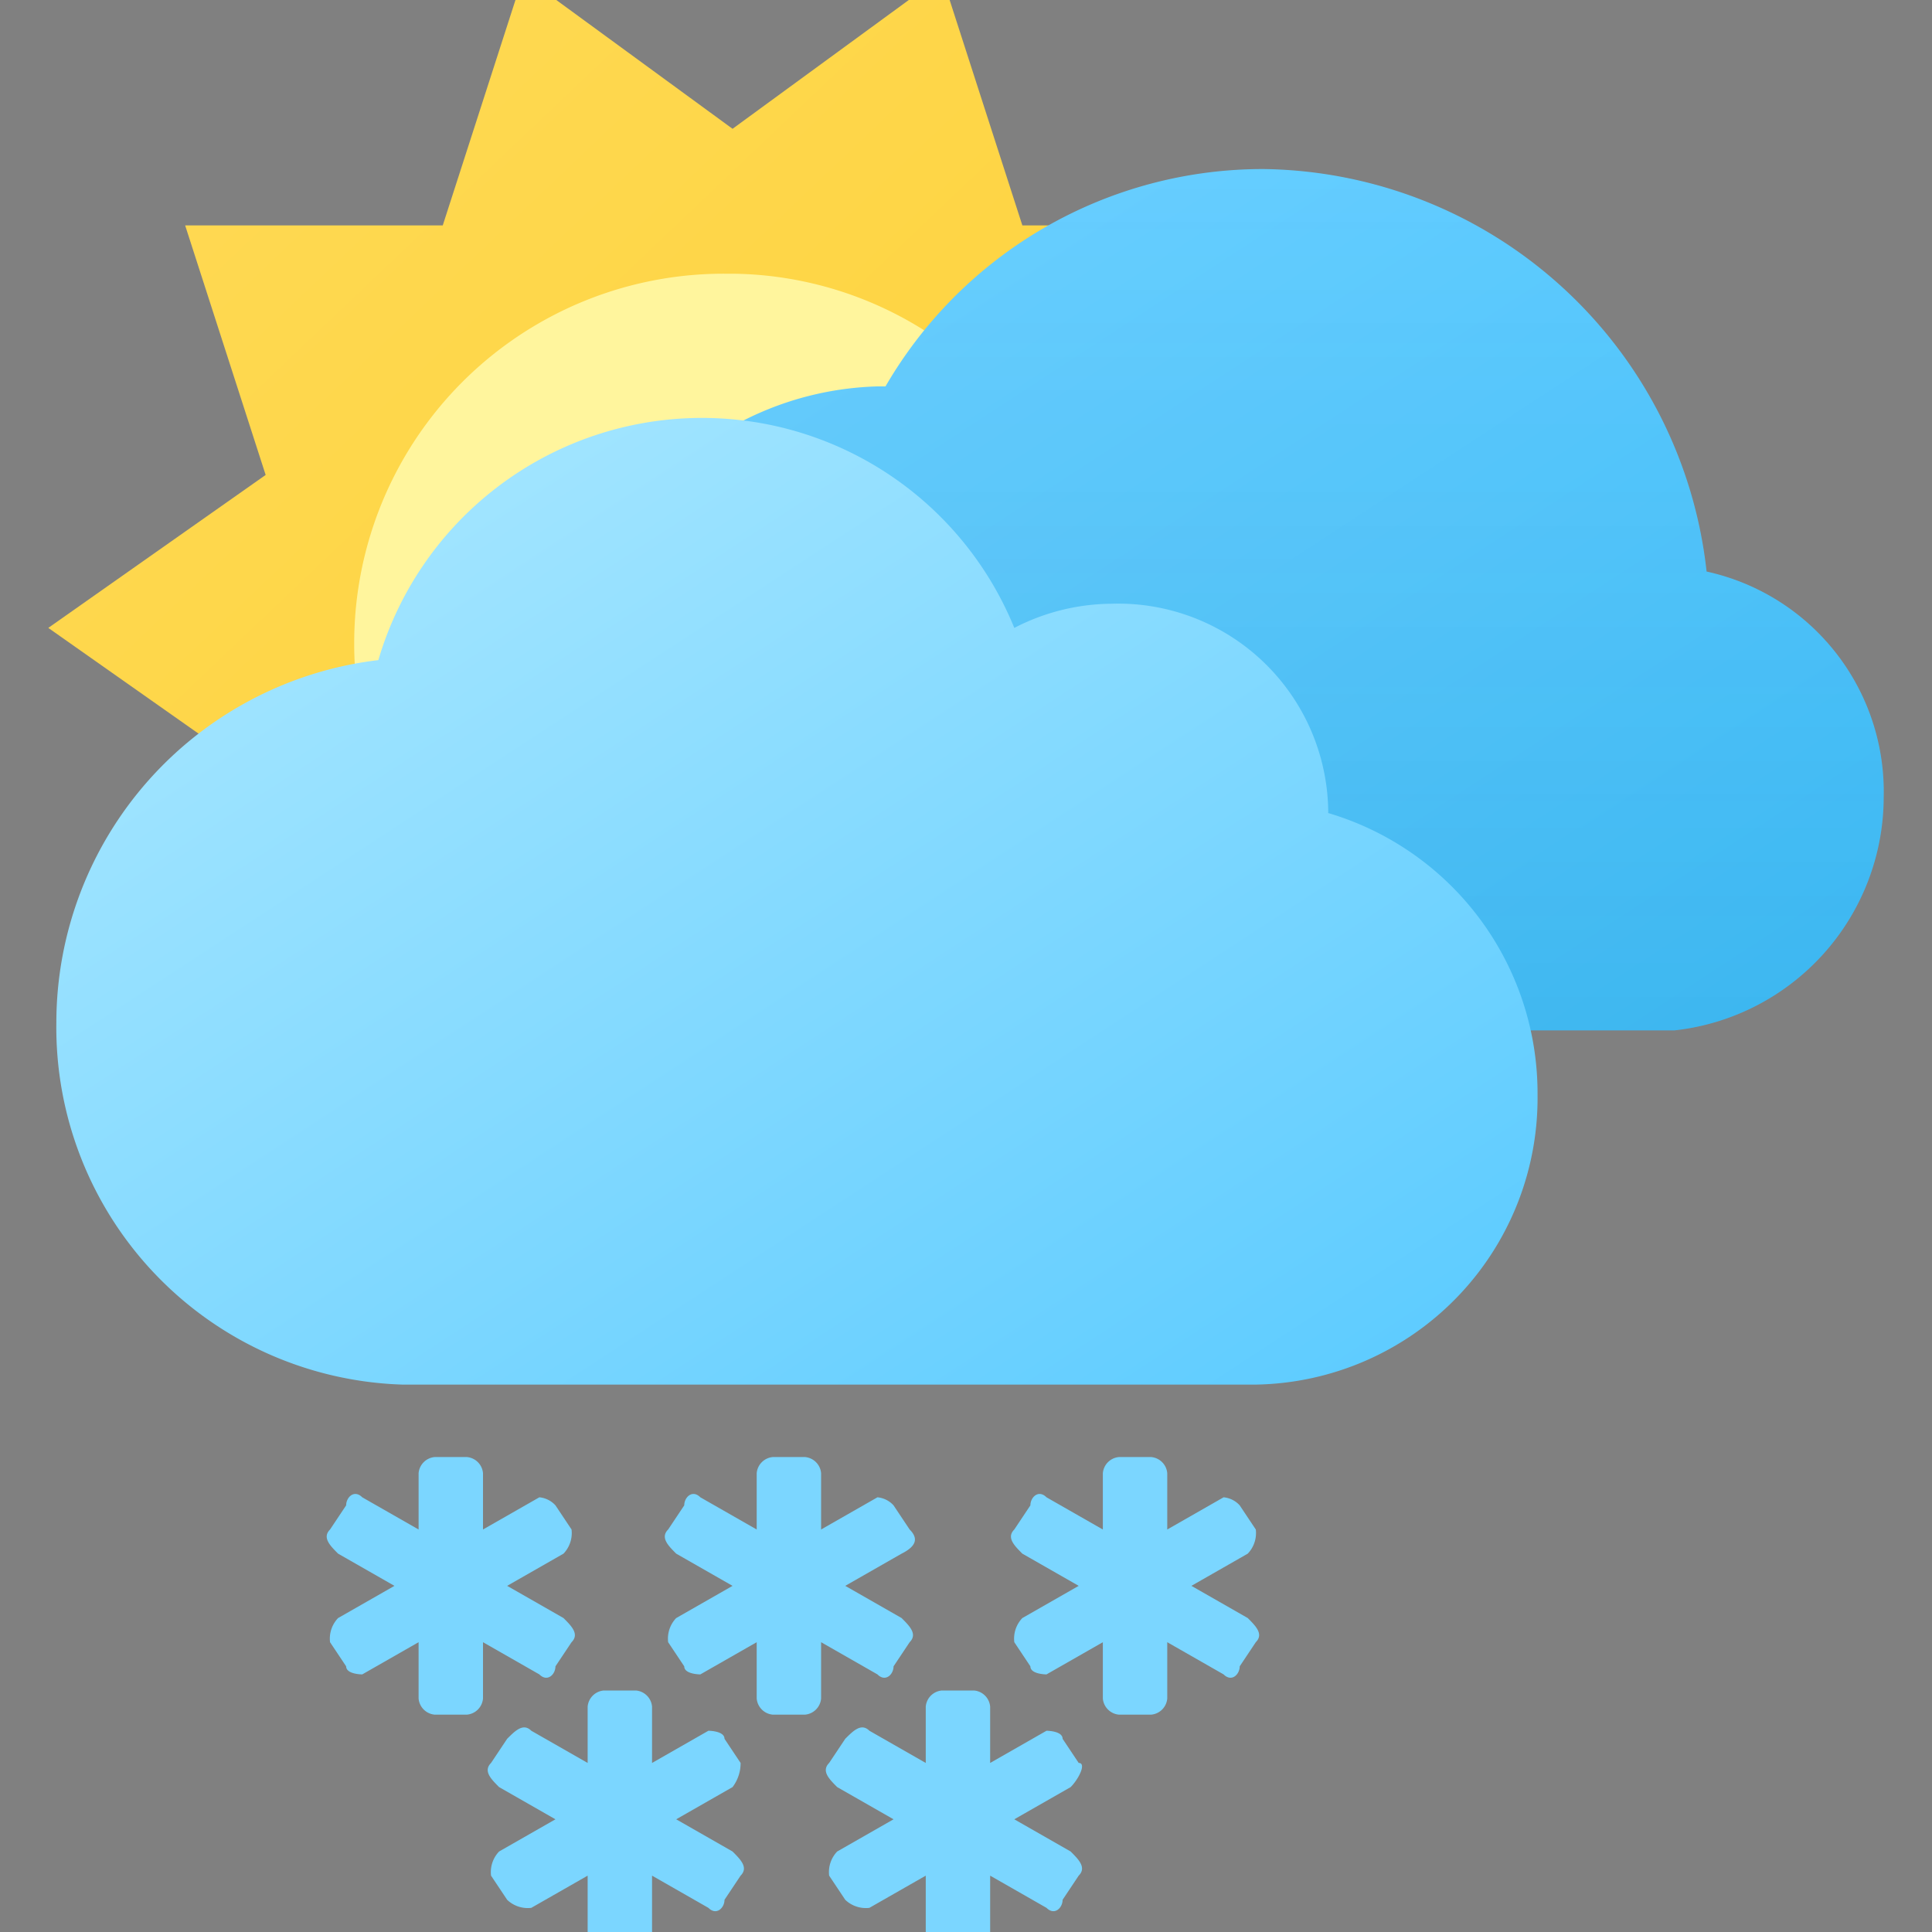 <svg xmlns="http://www.w3.org/2000/svg" xmlns:xlink="http://www.w3.org/1999/xlink" viewBox="0 0 24 24"><rect x="0" y="0" width="24" height="24" fill="#808080" stroke="none"/><defs><style>.cls-1{fill:none;}.cls-2{clip-path:url(#clip-path);}.cls-3{fill:#7bd6ff;}.cls-4{fill:url(#linear-gradient);}.cls-5{fill:#fff59d;}.cls-6{fill:url(#linear-gradient-2);}.cls-7{fill-opacity:0.2;fill:url(#linear-gradient-3);}.cls-8{fill:url(#linear-gradient-4);}</style><clipPath id="clip-path"><rect class="cls-1" width="24" height="24"/></clipPath><linearGradient id="linear-gradient" x1="1.18" y1="1063.82" x2="17.16" y2="1080.62" gradientTransform="translate(0 -1064.34)" gradientUnits="userSpaceOnUse"><stop offset="0" stop-color="#ffda57"/><stop offset="1" stop-color="#fccf2e"/></linearGradient><linearGradient id="linear-gradient-2" x1="9.43" y1="1064.94" x2="19.2" y2="1079.89" gradientTransform="translate(0 -1064.34)" gradientUnits="userSpaceOnUse"><stop offset="0" stop-color="#71d1ff"/><stop offset="1" stop-color="#40c2ff"/></linearGradient><linearGradient id="linear-gradient-3" x1="15.25" y1="1066.47" x2="15.25" y2="1077.14" gradientTransform="translate(0 -1064.34)" gradientUnits="userSpaceOnUse"><stop offset="0" stop-color="#0d4b69" stop-opacity="0"/><stop offset="1" stop-color="#0d4b69" stop-opacity="0.5"/></linearGradient><linearGradient id="linear-gradient-4" x1="3.43" y1="1067.71" x2="14.42" y2="1084.54" gradientTransform="translate(0 -1064.34)" gradientUnits="userSpaceOnUse"><stop offset="0" stop-color="#b0eaff"/><stop offset="1" stop-color="#59caff"/></linearGradient></defs><g id="Layer_2" data-name="Layer 2"><g id="Layer_1-2" data-name="Layer 1"><g class="cls-2"><path class="cls-3" d="M7.1,19l-.2-.3a.31.31,0,0,0-.2-.1L6,19v-.7a.22.22,0,0,0-.2-.2H5.4a.22.22,0,0,0-.2.2V19l-.7-.4c-.1-.1-.2,0-.2.1h0l-.2.3c-.1.1,0,.2.1.3l.7.4-.7.4a.37.37,0,0,0-.1.3l.2.3c0,.1.2.1.2.1h0l.7-.4v.7a.22.22,0,0,0,.2.2h.4a.22.22,0,0,0,.2-.2v-.7l.7.4c.1.1.2,0,.2-.1l.2-.3c.1-.1,0-.2-.1-.3l-.7-.4.7-.4A.37.37,0,0,0,7.1,19Zm4.2,0-.2-.3a.31.31,0,0,0-.2-.1l-.7.4v-.7a.22.22,0,0,0-.2-.2H9.6a.22.22,0,0,0-.2.2V19l-.7-.4c-.1-.1-.2,0-.2.1h0l-.2.3c-.1.1,0,.2.1.3l.7.4-.7.4a.37.37,0,0,0-.1.3l.2.3c0,.1.2.1.2.1h0l.7-.4v.7a.22.22,0,0,0,.2.2H10a.22.22,0,0,0,.2-.2v-.7l.7.4c.1.1.2,0,.2-.1l.2-.3c.1-.1,0-.2-.1-.3l-.7-.4.7-.4C11.4,19.2,11.4,19.1,11.3,19ZM9.2,21.9,9,21.6c0-.1-.2-.1-.2-.1h0l-.7.4v-.7a.22.22,0,0,0-.2-.2H7.5a.22.22,0,0,0-.2.2v.7l-.7-.4c-.1-.1-.2,0-.3.1l-.2.3c-.1.1,0,.2.1.3l.7.4-.7.4a.37.37,0,0,0-.1.3l.2.3a.37.37,0,0,0,.3.1l.7-.4V24a.22.22,0,0,0,.2.2h.4a.22.22,0,0,0,.2-.2v-.7l.7.4c.1.1.2,0,.2-.1H9l.2-.3c.1-.1,0-.2-.1-.3l-.7-.4.7-.4a.49.49,0,0,0,.1-.3Zm4.2,0-.2-.3c0-.1-.2-.1-.2-.1h0l-.7.4v-.7a.22.22,0,0,0-.2-.2h-.4a.22.22,0,0,0-.2.2v.7l-.7-.4c-.1-.1-.2,0-.3.1l-.2.3c-.1.1,0,.2.1.3l.7.4-.7.4a.37.37,0,0,0-.1.3l.2.3a.37.37,0,0,0,.3.1l.7-.4V24a.22.22,0,0,0,.2.2h.4a.22.22,0,0,0,.2-.2v-.7l.7.4c.1.1.2,0,.2-.1h0l.2-.3c.1-.1,0-.2-.1-.3l-.7-.4.7-.4c.1-.1.2-.3.1-.3ZM15.6,19l-.2-.3a.31.31,0,0,0-.2-.1l-.7.4v-.7a.22.22,0,0,0-.2-.2h-.4a.22.22,0,0,0-.2.2V19l-.7-.4c-.1-.1-.2,0-.2.1h0l-.2.3c-.1.1,0,.2.1.3l.7.4-.7.4a.37.37,0,0,0-.1.3l.2.3c0,.1.2.1.2.1h0l.7-.4v.7a.22.22,0,0,0,.2.2h.4a.22.22,0,0,0,.2-.2v-.7l.7.4c.1.1.2,0,.2-.1l.2-.3c.1-.1,0-.2-.1-.3l-.7-.4.7-.4A.37.37,0,0,0,15.6,19Z"/><path class="cls-4" d="M9.1,14,6.5,15.9l-1-3.1H2.3l1-3.1L.6,7.8,3.3,5.9l-1-3.1H5.5l1-3.1L9.1,1.6,11.7-.3l1,3.1h3.2L14.8,5.9l2.7,1.9L14.8,9.7l1.1,3.1H12.7l-1,3.1Z"/><path class="cls-5" d="M9,12.5a4.55,4.55,0,1,0,.1-9.1H9A4.59,4.59,0,0,0,4.4,8,4.5,4.5,0,0,0,9,12.5Z"/><path class="cls-6" d="M20.8,12.8a2.92,2.92,0,0,0,2.6-2.9,2.8,2.8,0,0,0-2.2-2.8,5.61,5.61,0,0,0-5.5-5A5.42,5.42,0,0,0,11,4.8h-.1a3.91,3.91,0,0,0-3.8,4,4,4,0,0,0,3.6,4Z"/><path class="cls-7" d="M20.8,12.8a2.92,2.92,0,0,0,2.6-2.9,2.8,2.8,0,0,0-2.2-2.8,5.61,5.61,0,0,0-5.5-5A5.42,5.42,0,0,0,11,4.8h-.1a3.91,3.91,0,0,0-3.8,4,4,4,0,0,0,3.6,4Z"/><path class="cls-8" d="M15.6,17.2a3.56,3.56,0,0,0,3.5-3.6,3.63,3.63,0,0,0-2.6-3.5,2.61,2.61,0,0,0-2.7-2.6,2.66,2.66,0,0,0-1.2.3,4.19,4.19,0,0,0-7.9.4,4.54,4.54,0,0,0-4,4.5A4.44,4.44,0,0,0,5,17.2Z"/></g></g></g></svg>